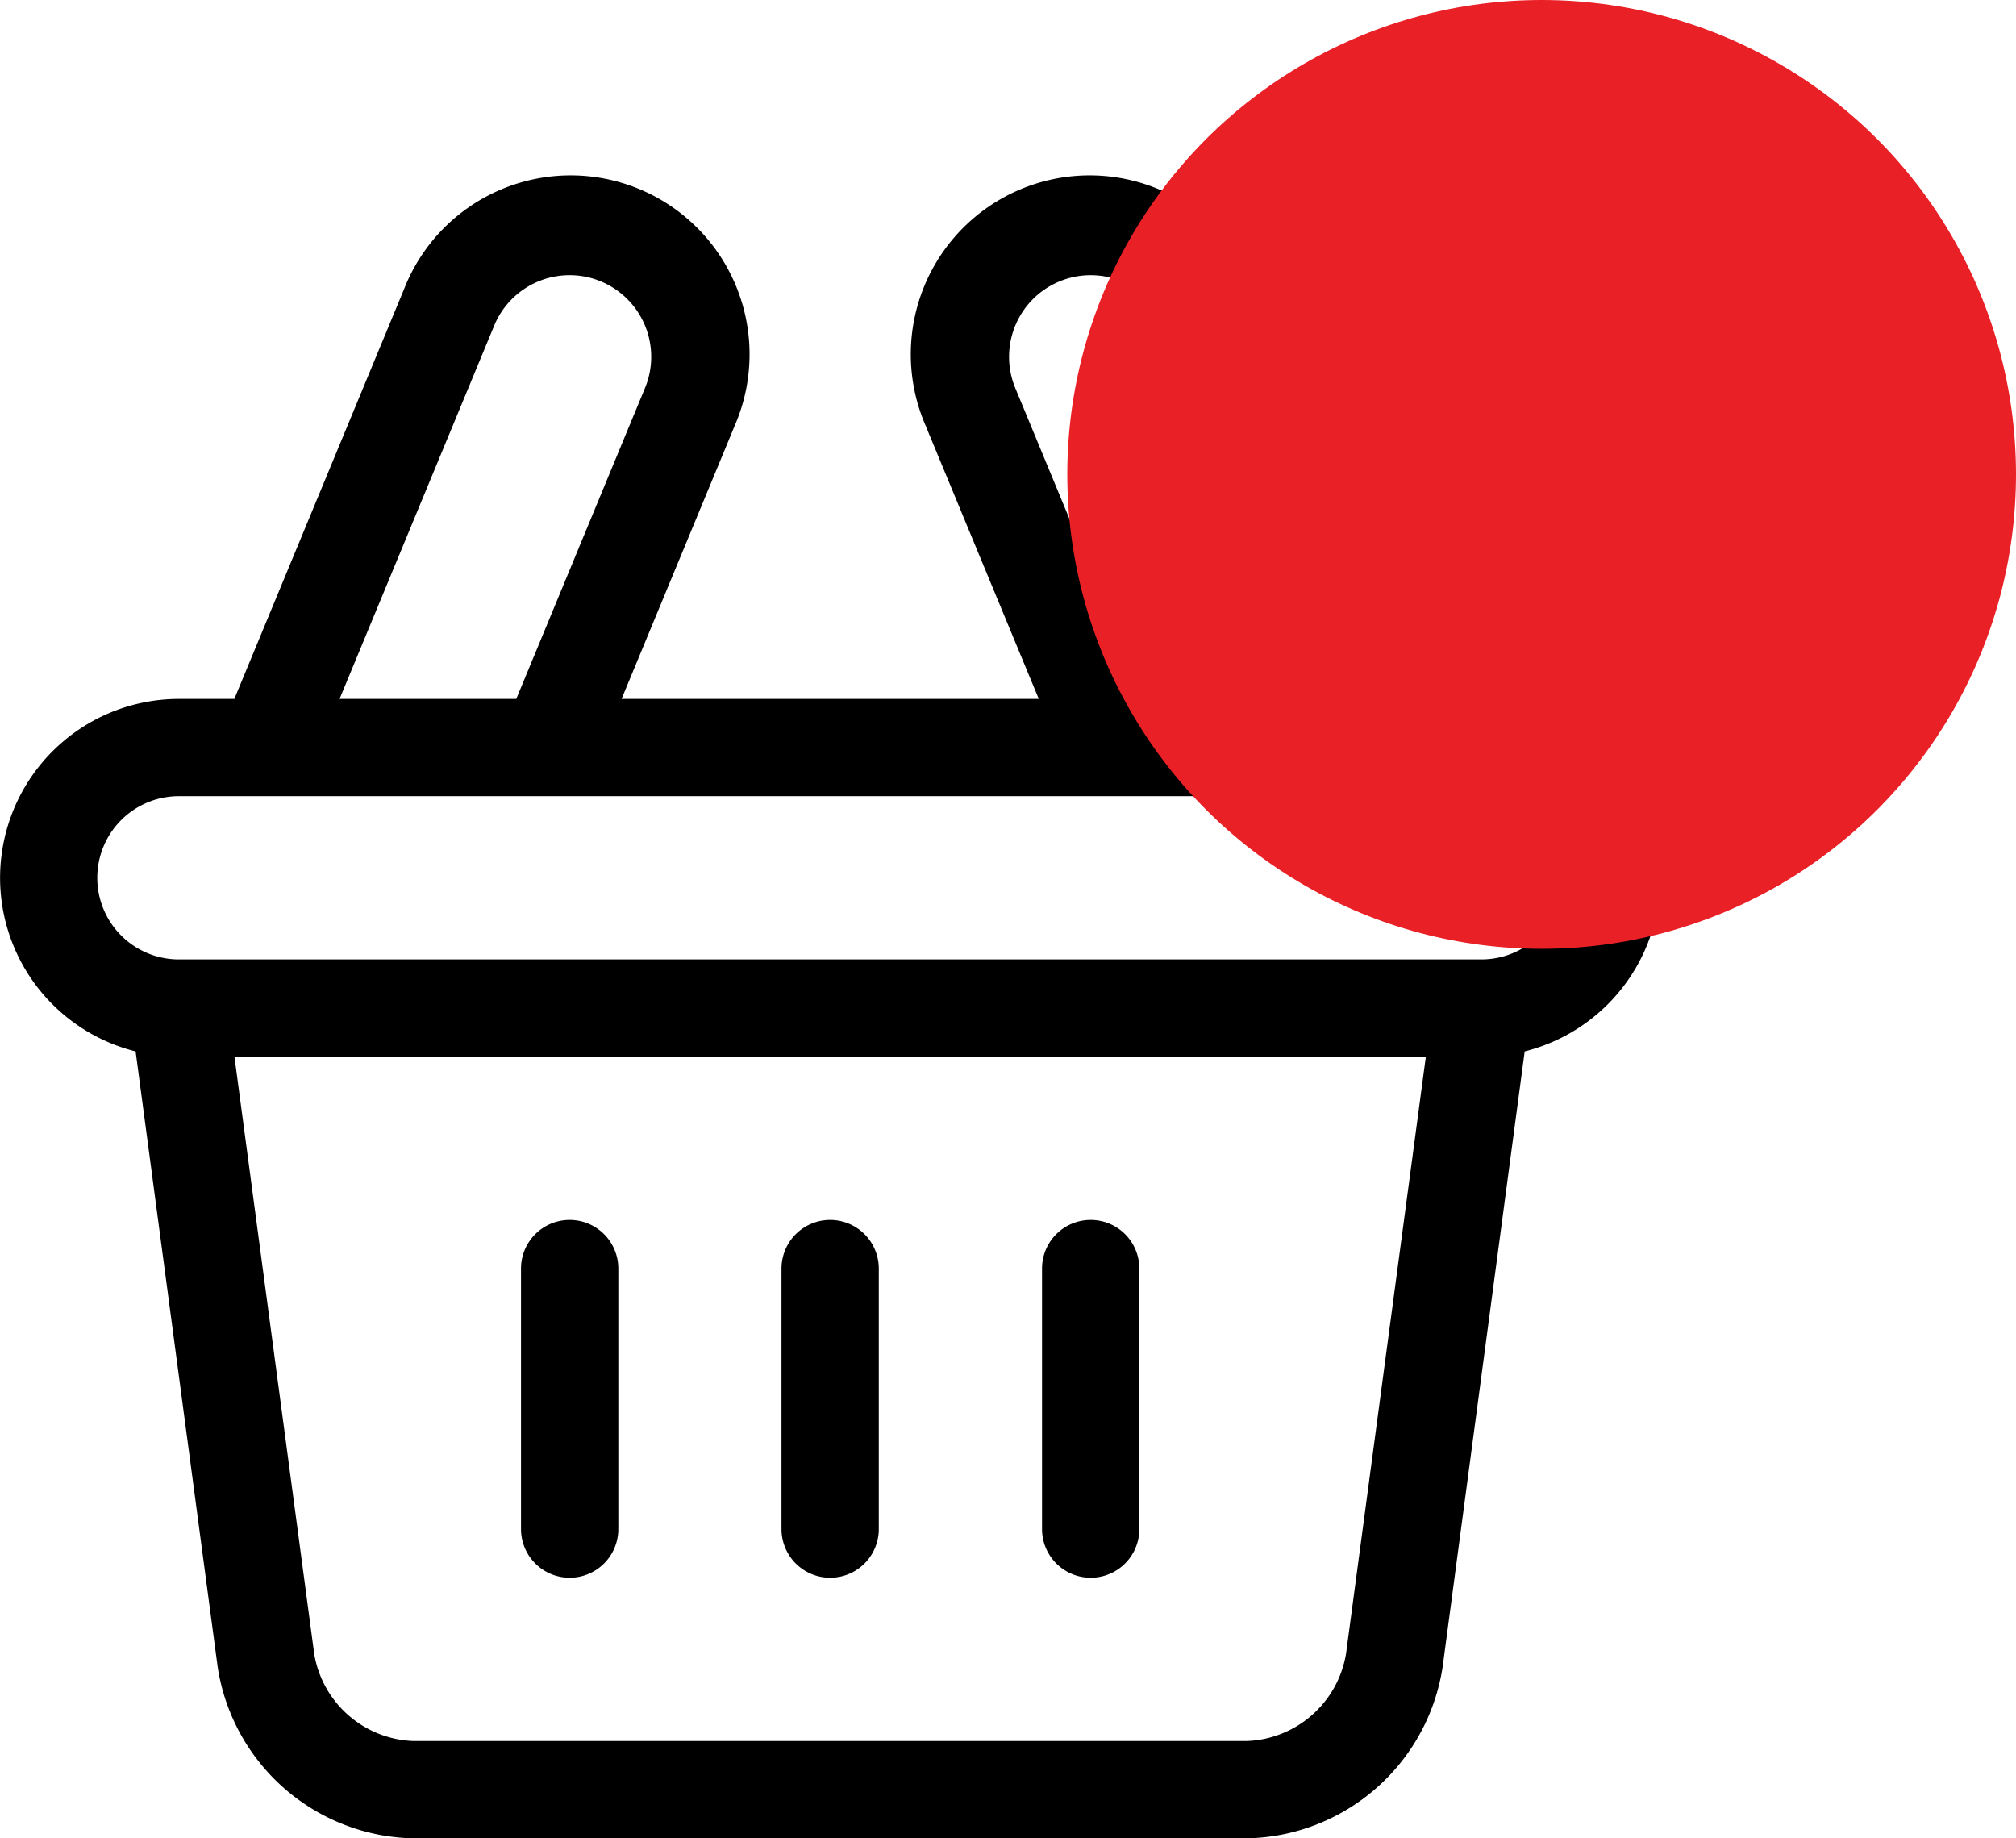 <svg xmlns="http://www.w3.org/2000/svg" width="34" height="31" viewBox="0 0 34 31">
  <g id="bag" transform="translate(-1766 -19)">
    <g id="shopping-basket" transform="translate(1766 22)">
      <path id="Path_33" data-name="Path 33" d="M28,11.8a3.02,3.02,0,0,0-3.017-3.017H24.05L21.182,1.862a3.017,3.017,0,1,0-5.574,2.309l1.911,4.615H10.483l1.911-4.615A3.017,3.017,0,1,0,6.82,1.862L3.952,8.786H3.017a3.017,3.017,0,0,0-.73,5.944l1.384,10.38A3.406,3.406,0,0,0,6.971,28H21.03a3.406,3.406,0,0,0,3.3-2.889L25.714,14.73A3.022,3.022,0,0,0,28,11.8ZM17.123,3.544A1.376,1.376,0,1,1,19.666,2.49l2.608,6.3H19.295ZM8.335,2.49a1.376,1.376,0,1,1,2.543,1.053L8.707,8.786H5.727ZM22.7,24.894a1.761,1.761,0,0,1-1.674,1.465H6.971A1.76,1.76,0,0,1,5.3,24.894L3.954,14.82H24.047Zm2.28-11.715H3.017a1.376,1.376,0,1,1,0-2.753H24.984a1.376,1.376,0,1,1,0,2.753Zm0,0" transform="translate(0 0)"/>
      <path id="Path_34" data-name="Path 34" d="M241.821,321.32a.821.821,0,0,0-.821.82v4.393a.82.82,0,0,0,1.641,0V322.14A.821.821,0,0,0,241.821,321.32Zm0,0" transform="translate(-227.82 -303.748)"/>
      <path id="Path_35" data-name="Path 35" d="M322.156,321.32a.82.82,0,0,0-.82.82v4.393a.82.82,0,0,0,1.641,0V322.14A.82.82,0,0,0,322.156,321.32Zm0,0" transform="translate(-303.762 -303.748)"/>
      <path id="Path_36" data-name="Path 36" d="M161.488,321.32a.82.82,0,0,0-.82.82v4.393a.82.82,0,0,0,1.641,0V322.14A.82.82,0,0,0,161.488,321.32Zm0,0" transform="translate(-151.881 -303.748)"/>
    </g>
    <circle id="Ellipse_4" data-name="Ellipse 4" cx="8" cy="8" r="8" transform="translate(1784 19)" fill="#ea2027"/>
  </g>
</svg>
